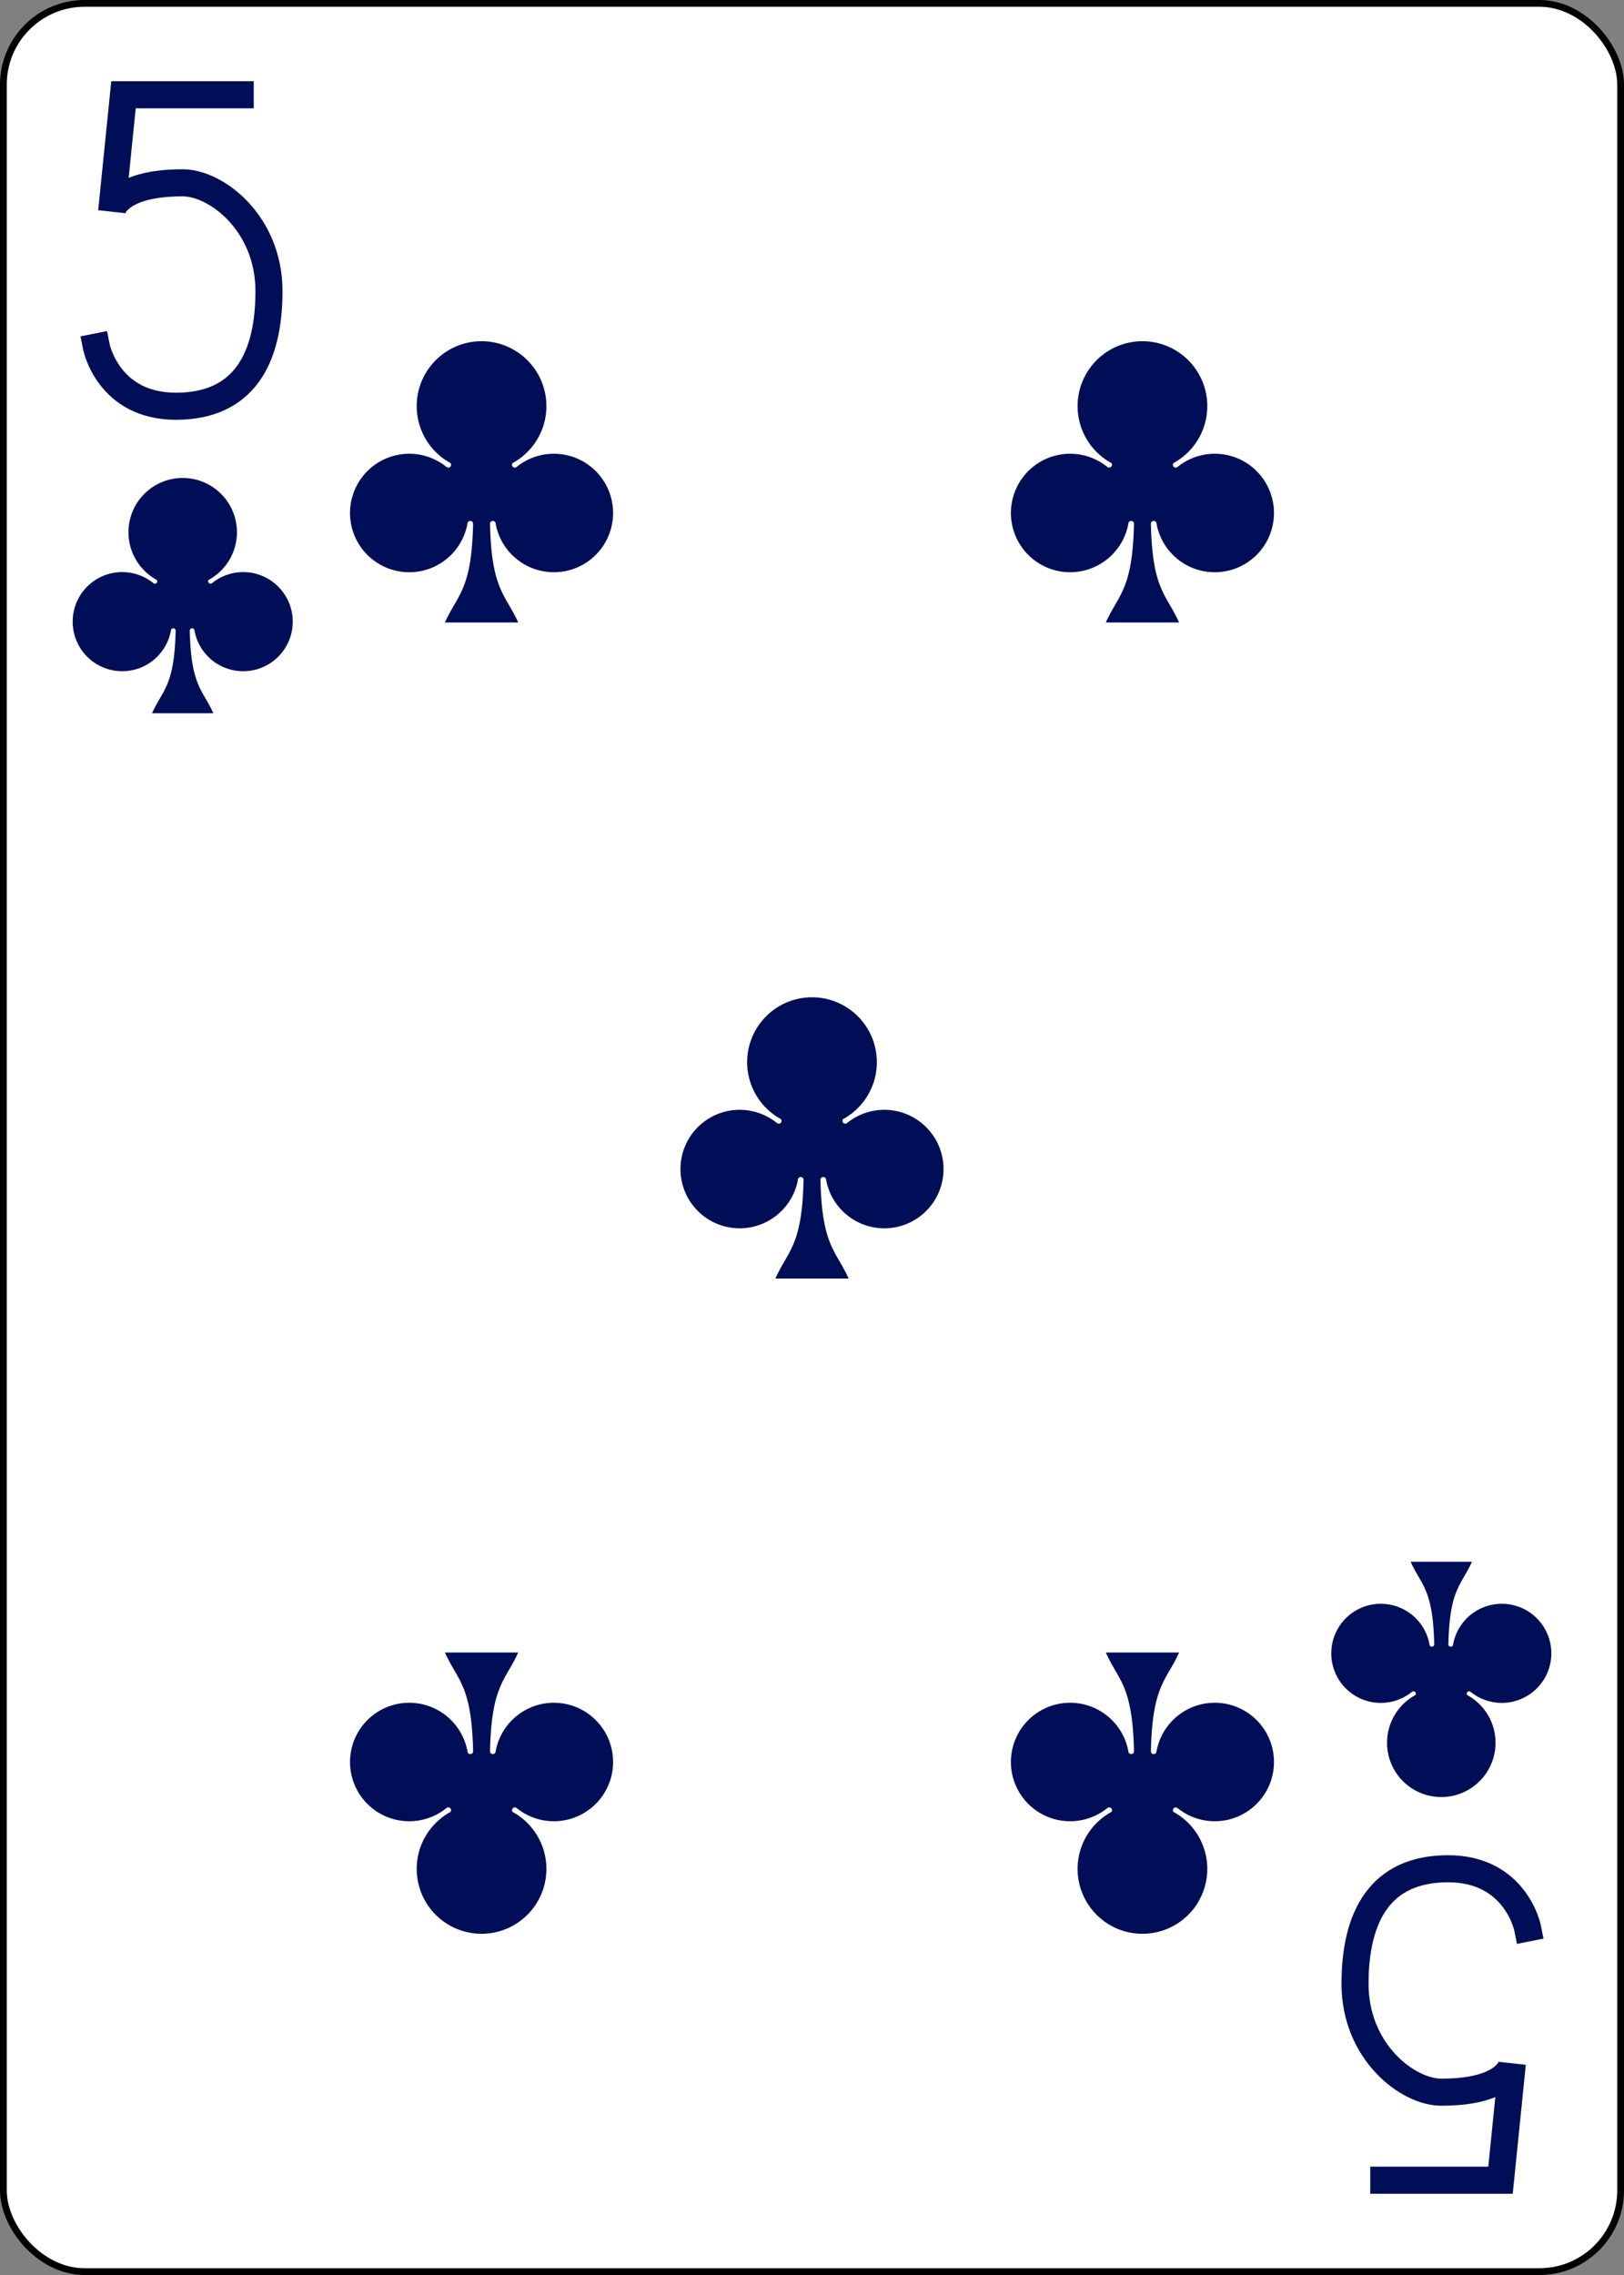 <?xml version="1.0" encoding="UTF-8" standalone="no"?>
<svg xmlns="http://www.w3.org/2000/svg" xmlns:xlink="http://www.w3.org/1999/xlink" class="card" face="5C" height="3.5in" preserveAspectRatio="none" viewBox="-120 -168 240 336" width="2.5in"><rect x="-120" y="-168" width="240" height="336" fill="#808080" stroke="none"/><defs><symbol id="SC5" viewBox="-600 -600 1200 1200" preserveAspectRatio="xMinYMid"><path d="M30 150C35 385 85 400 130 500L-130 500C-85 400 -35 385 -30 150A10 10 0 0 0 -50 150A210 210 0 1 1 -124 -51A10 10 0 0 0 -110 -65A230 230 0 1 1 110 -65A10 10 0 0 0 124 -51A210 210 0 1 1 50 150A10 10 0 0 0 30 150Z" fill="#000e57"></path></symbol><symbol id="VC5" viewBox="-500 -500 1000 1000" preserveAspectRatio="xMinYMid"><path d="M170 -460L-175 -460L-210 -115C-210 -115 -200 -200 0 -200C100 -200 255 -80 255 120C255 320 180 460 -20 460C-220 460 -255 285 -255 285" stroke="#000e57" stroke-width="80" stroke-linecap="square" stroke-miterlimit="1.5" fill="none"></path></symbol></defs><rect width="239" height="335" x="-119.5" y="-167.5" rx="12" ry="12" fill="white" stroke="black"></rect><use xlink:href="#VC5" height="50" width="50" x="-118" y="-156"></use><use xlink:href="#SC5" height="41.827" width="41.827" x="-113.913" y="-101"></use><use xlink:href="#SC5" height="50" width="50" x="-73.834" y="-121.897"></use><use xlink:href="#SC5" height="50" width="50" x="23.834" y="-121.897"></use><use xlink:href="#SC5" height="50" width="50" x="-25" y="-25"></use><g transform="rotate(180)"><use xlink:href="#VC5" height="50" width="50" x="-118" y="-156"></use><use xlink:href="#SC5" height="41.827" width="41.827" x="-113.913" y="-101"></use><use xlink:href="#SC5" height="50" width="50" x="-73.834" y="-121.897"></use><use xlink:href="#SC5" height="50" width="50" x="23.834" y="-121.897"></use></g></svg>